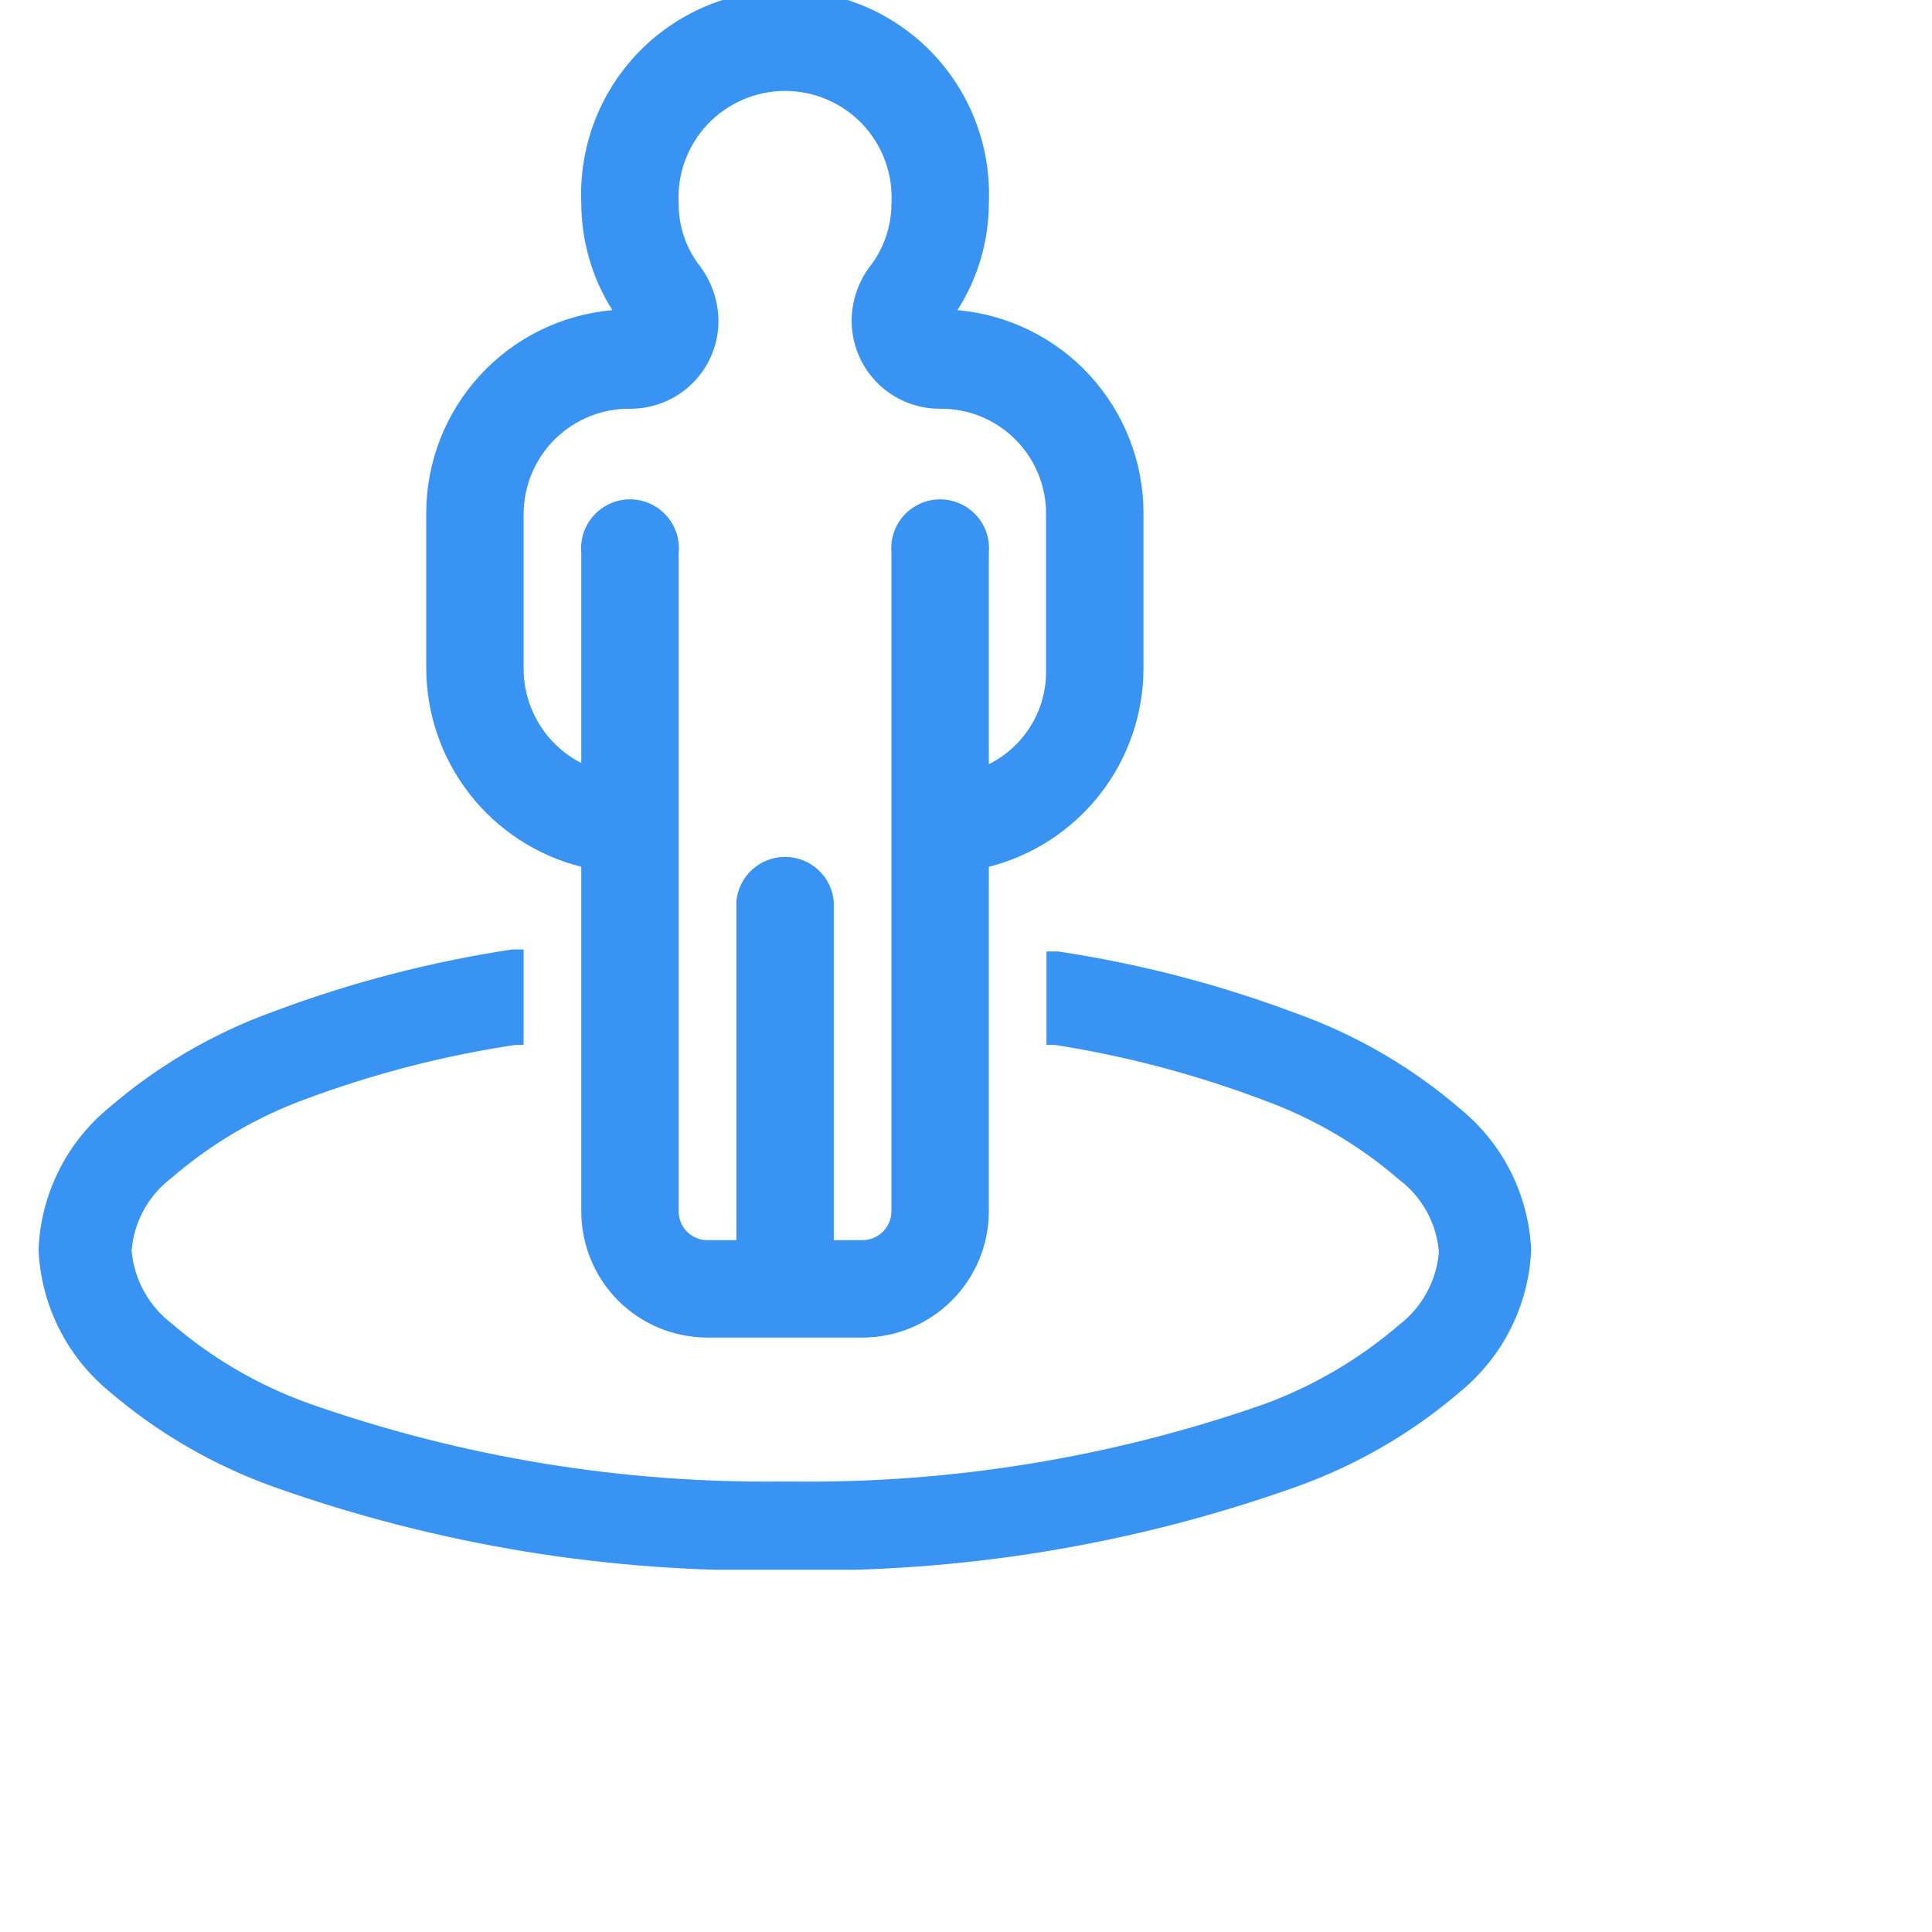 <svg width="32" height="32" viewBox="0 0 32 32" fill="none" xmlns="http://www.w3.org/2000/svg">
<g id="Calque_1" clip-path="url(#clip0_1_3176)">
<path id="Vector" d="M24.202 18.38C23.399 17.686 22.475 17.145 21.476 16.787C20.198 16.306 18.874 15.961 17.524 15.759H17.333V17.307H17.471C18.652 17.492 19.811 17.799 20.929 18.222C21.752 18.52 22.513 18.967 23.175 19.54C23.363 19.682 23.518 19.862 23.632 20.068C23.745 20.275 23.814 20.503 23.833 20.738C23.813 20.974 23.744 21.203 23.631 21.41C23.518 21.618 23.362 21.799 23.175 21.943C22.511 22.514 21.75 22.96 20.929 23.26C18.39 24.148 15.715 24.58 13.026 24.538C10.322 24.577 7.633 24.136 5.084 23.234C4.262 22.935 3.501 22.489 2.838 21.917C2.651 21.773 2.495 21.591 2.382 21.384C2.268 21.176 2.2 20.947 2.18 20.712C2.199 20.477 2.267 20.249 2.381 20.042C2.494 19.835 2.65 19.655 2.838 19.513C3.5 18.94 4.261 18.494 5.084 18.196C6.201 17.782 7.357 17.484 8.535 17.307H8.673V15.726H8.482C7.133 15.93 5.808 16.274 4.531 16.754C3.532 17.114 2.608 17.654 1.804 18.348C1.454 18.635 1.169 18.994 0.968 19.401C0.767 19.807 0.654 20.252 0.639 20.705C0.659 21.153 0.772 21.592 0.972 21.993C1.171 22.395 1.453 22.75 1.798 23.037C2.602 23.728 3.526 24.265 4.524 24.624C7.243 25.591 10.114 26.06 13 26.007C15.885 26.061 18.757 25.593 21.476 24.624C22.474 24.267 23.399 23.729 24.202 23.037C24.547 22.75 24.829 22.395 25.028 21.993C25.228 21.592 25.341 21.153 25.361 20.705C25.341 20.258 25.228 19.82 25.029 19.42C24.829 19.019 24.547 18.665 24.202 18.38Z" fill="#3993F3"/>
<path id="Vector_2" d="M9.628 14.357V20.066C9.628 20.62 9.848 21.151 10.239 21.543C10.631 21.934 11.162 22.154 11.716 22.154H14.284C14.838 22.154 15.37 21.934 15.762 21.543C16.155 21.152 16.377 20.621 16.378 20.066V14.357C17.11 14.171 17.76 13.746 18.224 13.15C18.688 12.553 18.94 11.819 18.94 11.064V8.495C18.938 7.652 18.621 6.839 18.051 6.218C17.48 5.596 16.698 5.211 15.858 5.137C16.197 4.608 16.377 3.993 16.378 3.365C16.398 2.909 16.326 2.454 16.165 2.027C16.005 1.6 15.759 1.21 15.444 0.88C15.129 0.551 14.75 0.289 14.33 0.109C13.911 -0.07 13.459 -0.162 13.003 -0.162C12.547 -0.162 12.095 -0.07 11.676 0.109C11.256 0.289 10.877 0.551 10.562 0.88C10.247 1.21 10.001 1.6 9.841 2.027C9.68 2.454 9.608 2.909 9.628 3.365C9.629 3.992 9.807 4.606 10.142 5.137C9.301 5.211 8.519 5.596 7.949 6.218C7.378 6.839 7.061 7.652 7.06 8.495V11.064C7.06 11.82 7.313 12.555 7.778 13.151C8.243 13.748 8.894 14.172 9.628 14.357ZM11.9 5.301C11.894 4.966 11.778 4.643 11.571 4.379C11.355 4.09 11.24 3.739 11.241 3.378C11.227 3.138 11.261 2.897 11.343 2.671C11.425 2.444 11.553 2.237 11.717 2.061C11.883 1.886 12.082 1.746 12.303 1.651C12.524 1.555 12.762 1.506 13.003 1.506C13.244 1.506 13.482 1.555 13.703 1.651C13.924 1.746 14.124 1.886 14.289 2.061C14.454 2.237 14.581 2.444 14.663 2.671C14.745 2.897 14.779 3.138 14.765 3.378C14.763 3.738 14.648 4.089 14.435 4.379C14.225 4.641 14.109 4.966 14.106 5.301C14.104 5.494 14.141 5.685 14.214 5.864C14.287 6.042 14.394 6.205 14.53 6.341C14.666 6.478 14.828 6.586 15.006 6.66C15.184 6.733 15.375 6.771 15.568 6.77C15.8 6.767 16.03 6.811 16.244 6.898C16.459 6.986 16.654 7.115 16.817 7.279C16.981 7.443 17.111 7.638 17.198 7.852C17.285 8.067 17.329 8.297 17.326 8.528V11.097C17.332 11.42 17.246 11.738 17.078 12.014C16.91 12.29 16.668 12.513 16.378 12.658V9.154C16.388 9.042 16.375 8.929 16.339 8.822C16.303 8.716 16.245 8.618 16.169 8.535C16.094 8.452 16.001 8.385 15.898 8.34C15.795 8.294 15.684 8.271 15.572 8.271C15.459 8.271 15.348 8.294 15.245 8.34C15.142 8.385 15.049 8.452 14.973 8.535C14.898 8.618 14.84 8.716 14.804 8.822C14.768 8.929 14.755 9.042 14.765 9.154V20.066C14.763 20.193 14.712 20.313 14.622 20.402C14.532 20.491 14.41 20.541 14.284 20.541H13.81V14.93C13.792 14.728 13.699 14.541 13.55 14.405C13.4 14.268 13.205 14.193 13.003 14.193C12.801 14.193 12.606 14.268 12.457 14.405C12.307 14.541 12.215 14.728 12.196 14.93V20.541H11.716C11.59 20.541 11.469 20.491 11.38 20.402C11.291 20.313 11.241 20.192 11.241 20.066V9.154C11.252 9.042 11.238 8.929 11.202 8.822C11.166 8.716 11.109 8.618 11.033 8.535C10.957 8.452 10.864 8.385 10.761 8.34C10.659 8.294 10.547 8.271 10.435 8.271C10.322 8.271 10.211 8.294 10.108 8.34C10.005 8.385 9.913 8.452 9.837 8.535C9.761 8.618 9.703 8.716 9.667 8.822C9.631 8.929 9.618 9.042 9.628 9.154V12.638C9.34 12.491 9.099 12.267 8.931 11.992C8.762 11.716 8.673 11.4 8.673 11.077V8.509C8.674 8.277 8.721 8.048 8.811 7.835C8.901 7.622 9.033 7.429 9.198 7.267C9.364 7.105 9.56 6.978 9.775 6.893C9.99 6.807 10.22 6.766 10.451 6.77C10.643 6.769 10.832 6.73 11.009 6.656C11.186 6.582 11.346 6.473 11.481 6.337C11.615 6.2 11.722 6.039 11.794 5.861C11.866 5.683 11.902 5.493 11.9 5.301Z" fill="#3993F3"/>
</g>
<defs>
<clipPath id="clip0_1_3176">
<rect width="24.722" height="26" fill="white" transform="translate(0.639)"/>
</clipPath>
</defs>
</svg>
